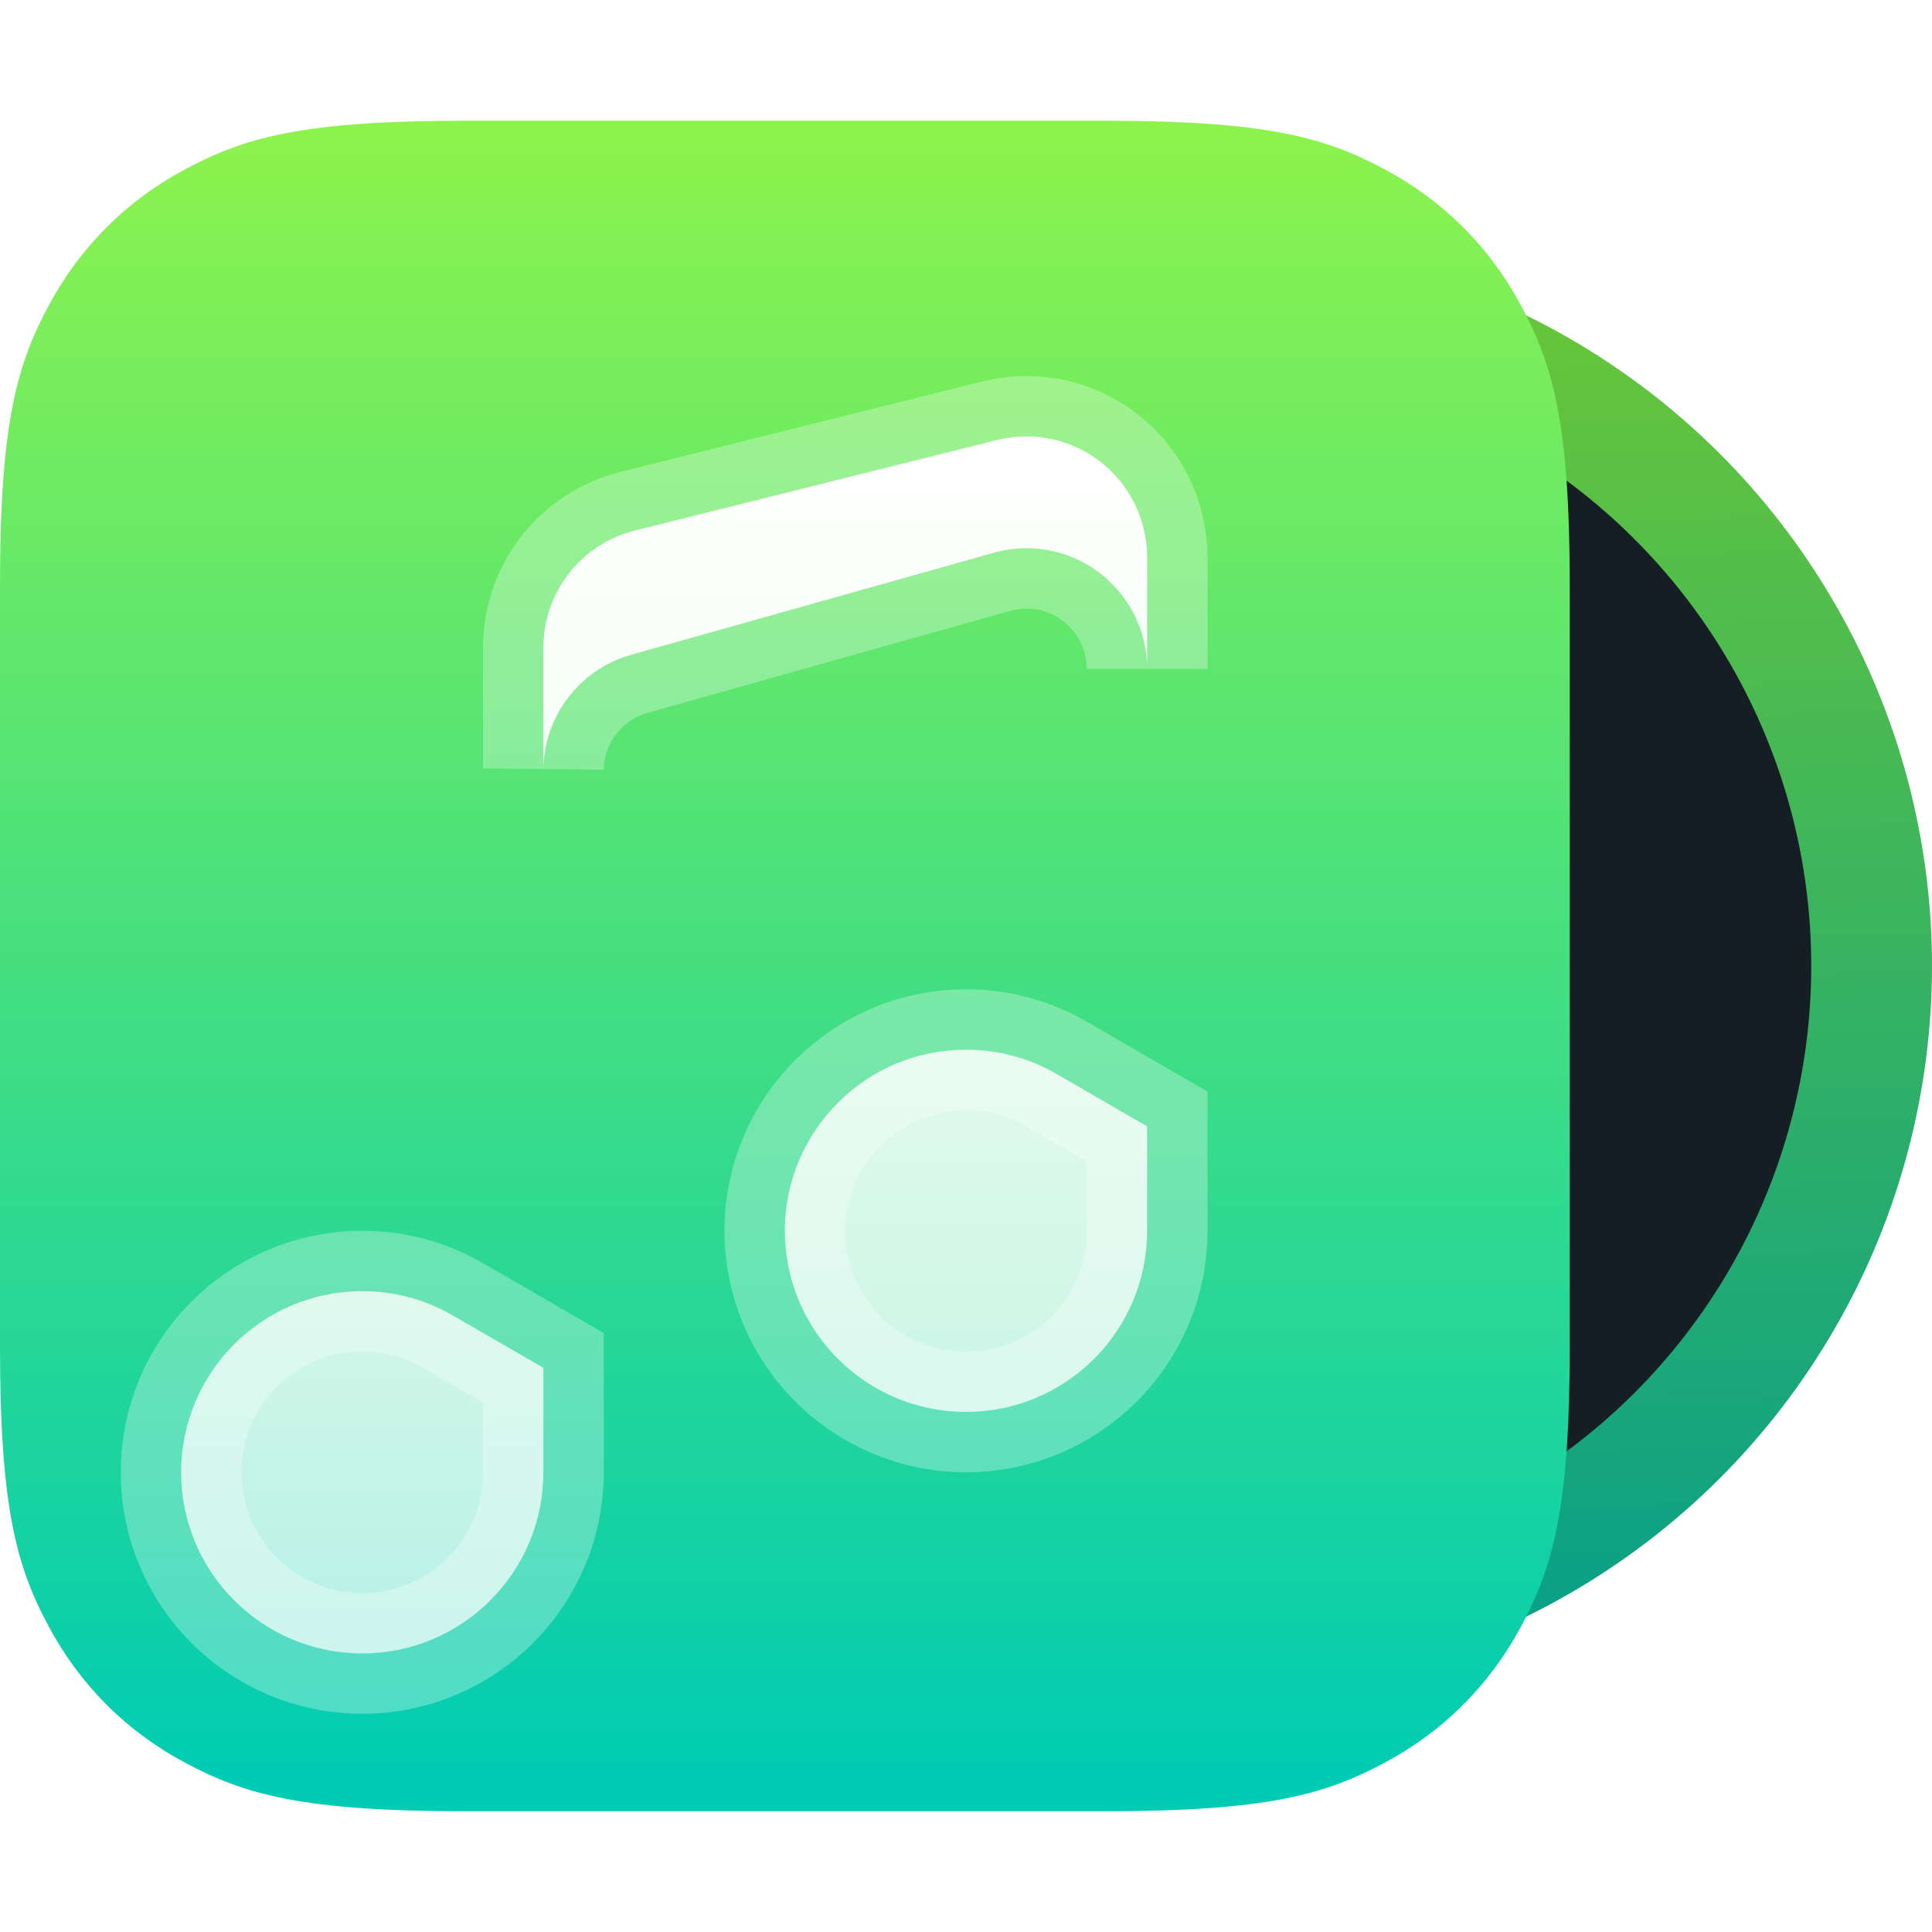 <svg xmlns="http://www.w3.org/2000/svg" width="16" height="16" viewBox="0 0 16 16">
  <defs>
    <filter id="deepin-music-a" width="131.2%" height="135.7%" x="-15.6%" y="-17.9%" filterUnits="objectBoundingBox">
      <feOffset in="SourceAlpha" result="shadowOffsetOuter1"/>
      <feGaussianBlur in="shadowOffsetOuter1" result="shadowBlurOuter1" stdDeviation=".5"/>
      <feComposite in="shadowBlurOuter1" in2="SourceAlpha" operator="out" result="shadowBlurOuter1"/>
      <feColorMatrix in="shadowBlurOuter1" result="shadowMatrixOuter1" values="0 0 0 0 0   0 0 0 0 0   0 0 0 0 0  0 0 0 0.15 0"/>
      <feMerge>
        <feMergeNode in="shadowMatrixOuter1"/>
        <feMergeNode in="SourceGraphic"/>
      </feMerge>
    </filter>
    <linearGradient id="deepin-music-b" x1="98.016%" x2="0%" y1="38.451%" y2="41.845%">
      <stop offset="0%" stop-color="#0BA186"/>
      <stop offset="100%" stop-color="#68C639"/>
    </linearGradient>
    <linearGradient id="deepin-music-c" x1="50%" x2="50%" y1="0%" y2="98.031%">
      <stop offset="0%" stop-color="#8DF34C"/>
      <stop offset="100%" stop-color="#00CCB3"/>
    </linearGradient>
    <linearGradient id="deepin-music-d" x1="50%" x2="50%" y1="0%" y2="100%">
      <stop offset="0%" stop-color="#FFF"/>
      <stop offset="100%" stop-color="#FFF" stop-opacity=".7"/>
    </linearGradient>
  </defs>
  <g fill="none" fill-rule="evenodd" filter="url(#deepin-music-a)" transform="translate(0 1)">
    <circle cx="10" cy="7" r="5.5" fill="#151E25" stroke="url(#deepin-music-b)" transform="rotate(90 10 7)"/>
    <path fill="url(#deepin-music-c)" d="M3.846,-1.55376046e-16 L9.154,1.55376046e-16 C10.491,-9.02779573e-17 10.976,0.139 11.465,0.401 C11.954,0.662 12.338,1.046 12.599,1.535 C12.861,2.024 13,2.509 13,3.846 L13,10.154 C13,11.491 12.861,11.976 12.599,12.465 C12.338,12.954 11.954,13.338 11.465,13.599 C10.976,13.861 10.491,14 9.154,14 L3.846,14 C2.509,14 2.024,13.861 1.535,13.599 C1.046,13.338 0.662,12.954 0.401,12.465 C0.139,11.976 6.01853049e-17,11.491 -1.03584031e-16,10.154 L1.03584031e-16,3.846 C-6.01853049e-17,2.509 0.139,2.024 0.401,1.535 C0.662,1.046 1.046,0.662 1.535,0.401 C2.024,0.139 2.509,9.02779573e-17 3.846,-1.55376046e-16 Z"/>
    <path fill="url(#deepin-music-d)" stroke="#FFF" stroke-opacity=".3" d="M4.5,10.328 L3.75,9.894 C3.524,9.763 3.268,9.693 3,9.693 C2.172,9.693 1.5,10.364 1.5,11.193 C1.5,12.021 2.172,12.693 3,12.693 C3.828,12.693 4.5,12.021 4.5,11.193 L4.5,10.328 Z M4.5,5.364 C4.509,4.924 4.805,4.541 5.229,4.422 L8.229,3.578 C8.317,3.553 8.408,3.54 8.5,3.54 C9.052,3.54 9.5,3.988 9.5,4.54 L9.5,4.54 L9.5,3.614 C9.5,3.532 9.49,3.451 9.47,3.372 C9.336,2.836 8.793,2.51 8.257,2.644 L5.257,3.394 C4.812,3.505 4.5,3.905 4.5,4.364 L4.5,5.364 Z M9.5,8.328 L8.75,7.894 C8.524,7.763 8.268,7.693 8,7.693 C7.172,7.693 6.5,8.364 6.5,9.193 C6.5,10.021 7.172,10.693 8,10.693 C8.828,10.693 9.5,10.021 9.5,9.193 L9.5,8.328 Z"/>
  </g>
</svg>
